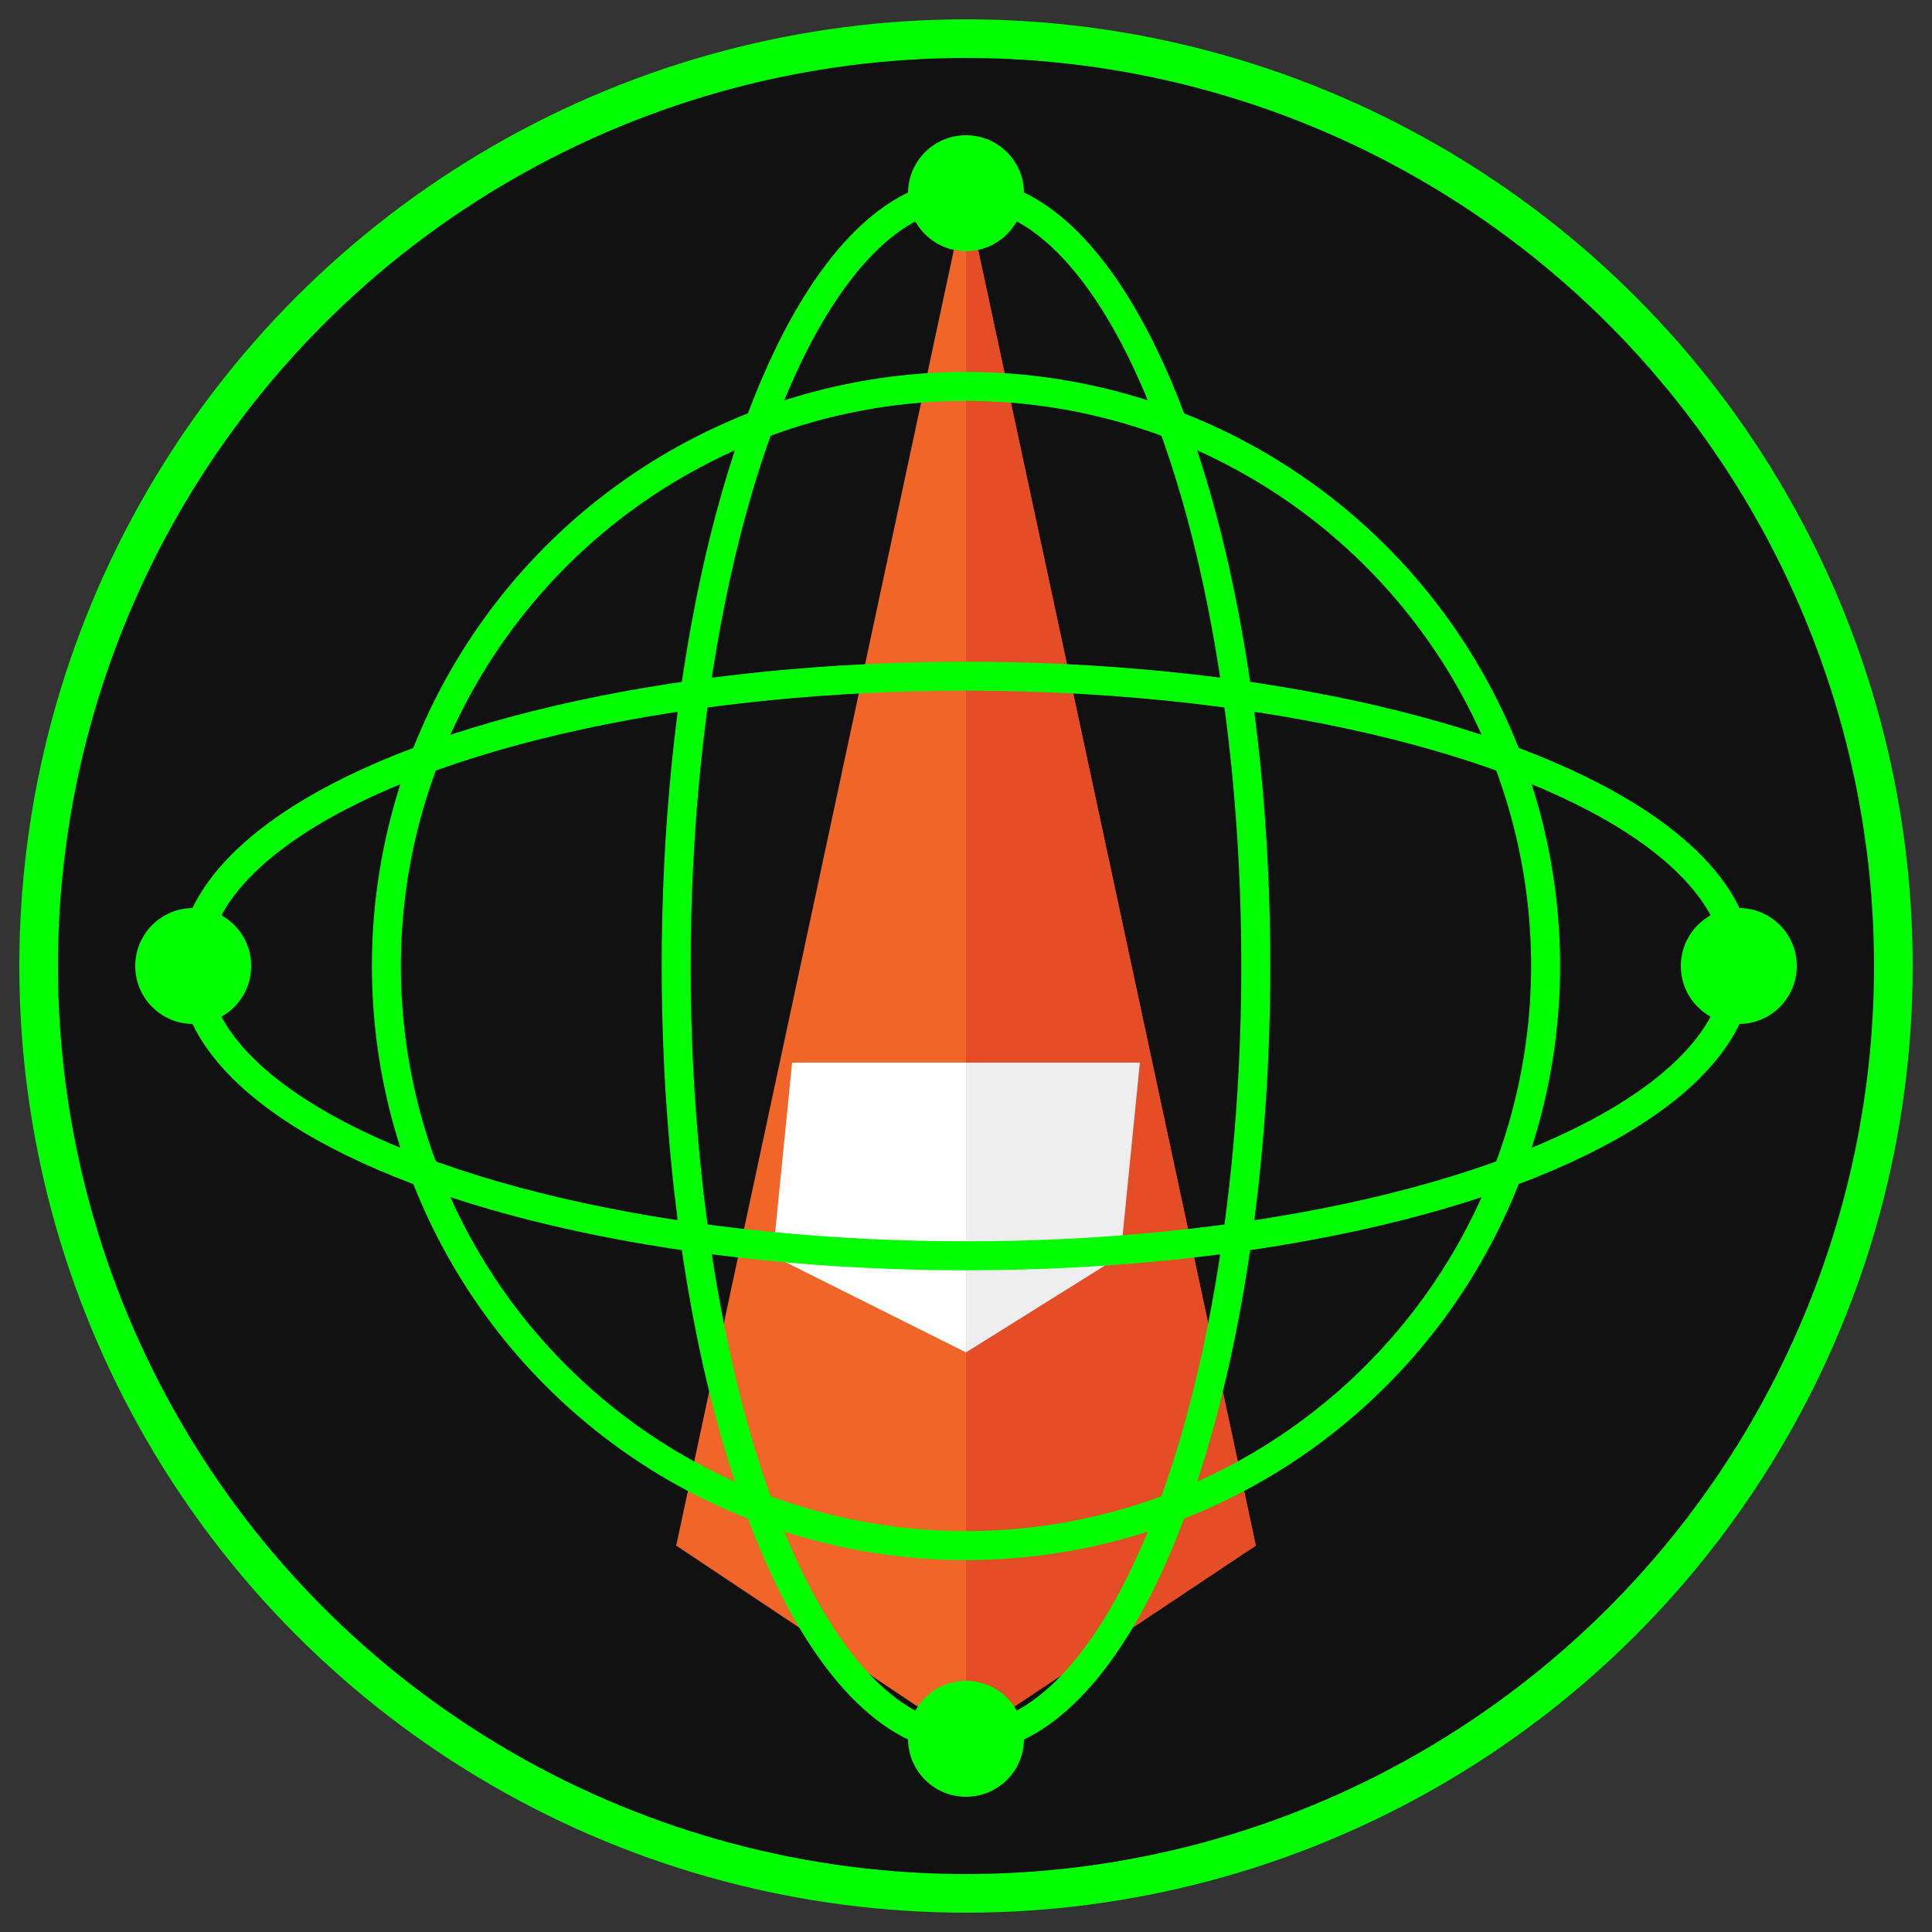 <svg xmlns="http://www.w3.org/2000/svg" viewBox="0 0 100 100" width="100" height="100">
    <rect x="0" y="0" width="100" height="100" fill="#333333" stroke="none"/>
    <!-- Background Circle -->
    <circle cx="50" cy="50" r="48" fill="#111" stroke="#00ff00" stroke-width="2" />

    <!-- HTML5 Logo -->
    <polygon points="50,10 65,80 50,90 35,80" fill="#f16529" />
    <polygon points="50,10 50,90 65,80" fill="#e44d26" />
    <polygon points="50,70 40,65 41,55 50,55" fill="#fff" />
    <polygon points="50,70 50,55 59,55 58,65" fill="#eee" />

    <!-- Electron Orbits -->
    <ellipse cx="50" cy="50" rx="40" ry="15" fill="none" stroke="#00ff00" stroke-width="1.5" />
    <ellipse cx="50" cy="50" rx="15" ry="40" fill="none" stroke="#00ff00" stroke-width="1.5" />
    <ellipse cx="50" cy="50" rx="30" ry="30" fill="none" stroke="#00ff00" stroke-width="1.5" />

    <!-- Electrons -->
    <circle cx="50" cy="10" r="3" fill="#00ff00" />
    <circle cx="90" cy="50" r="3" fill="#00ff00" />
    <circle cx="50" cy="90" r="3" fill="#00ff00" />
    <circle cx="10" cy="50" r="3" fill="#00ff00" />
</svg>